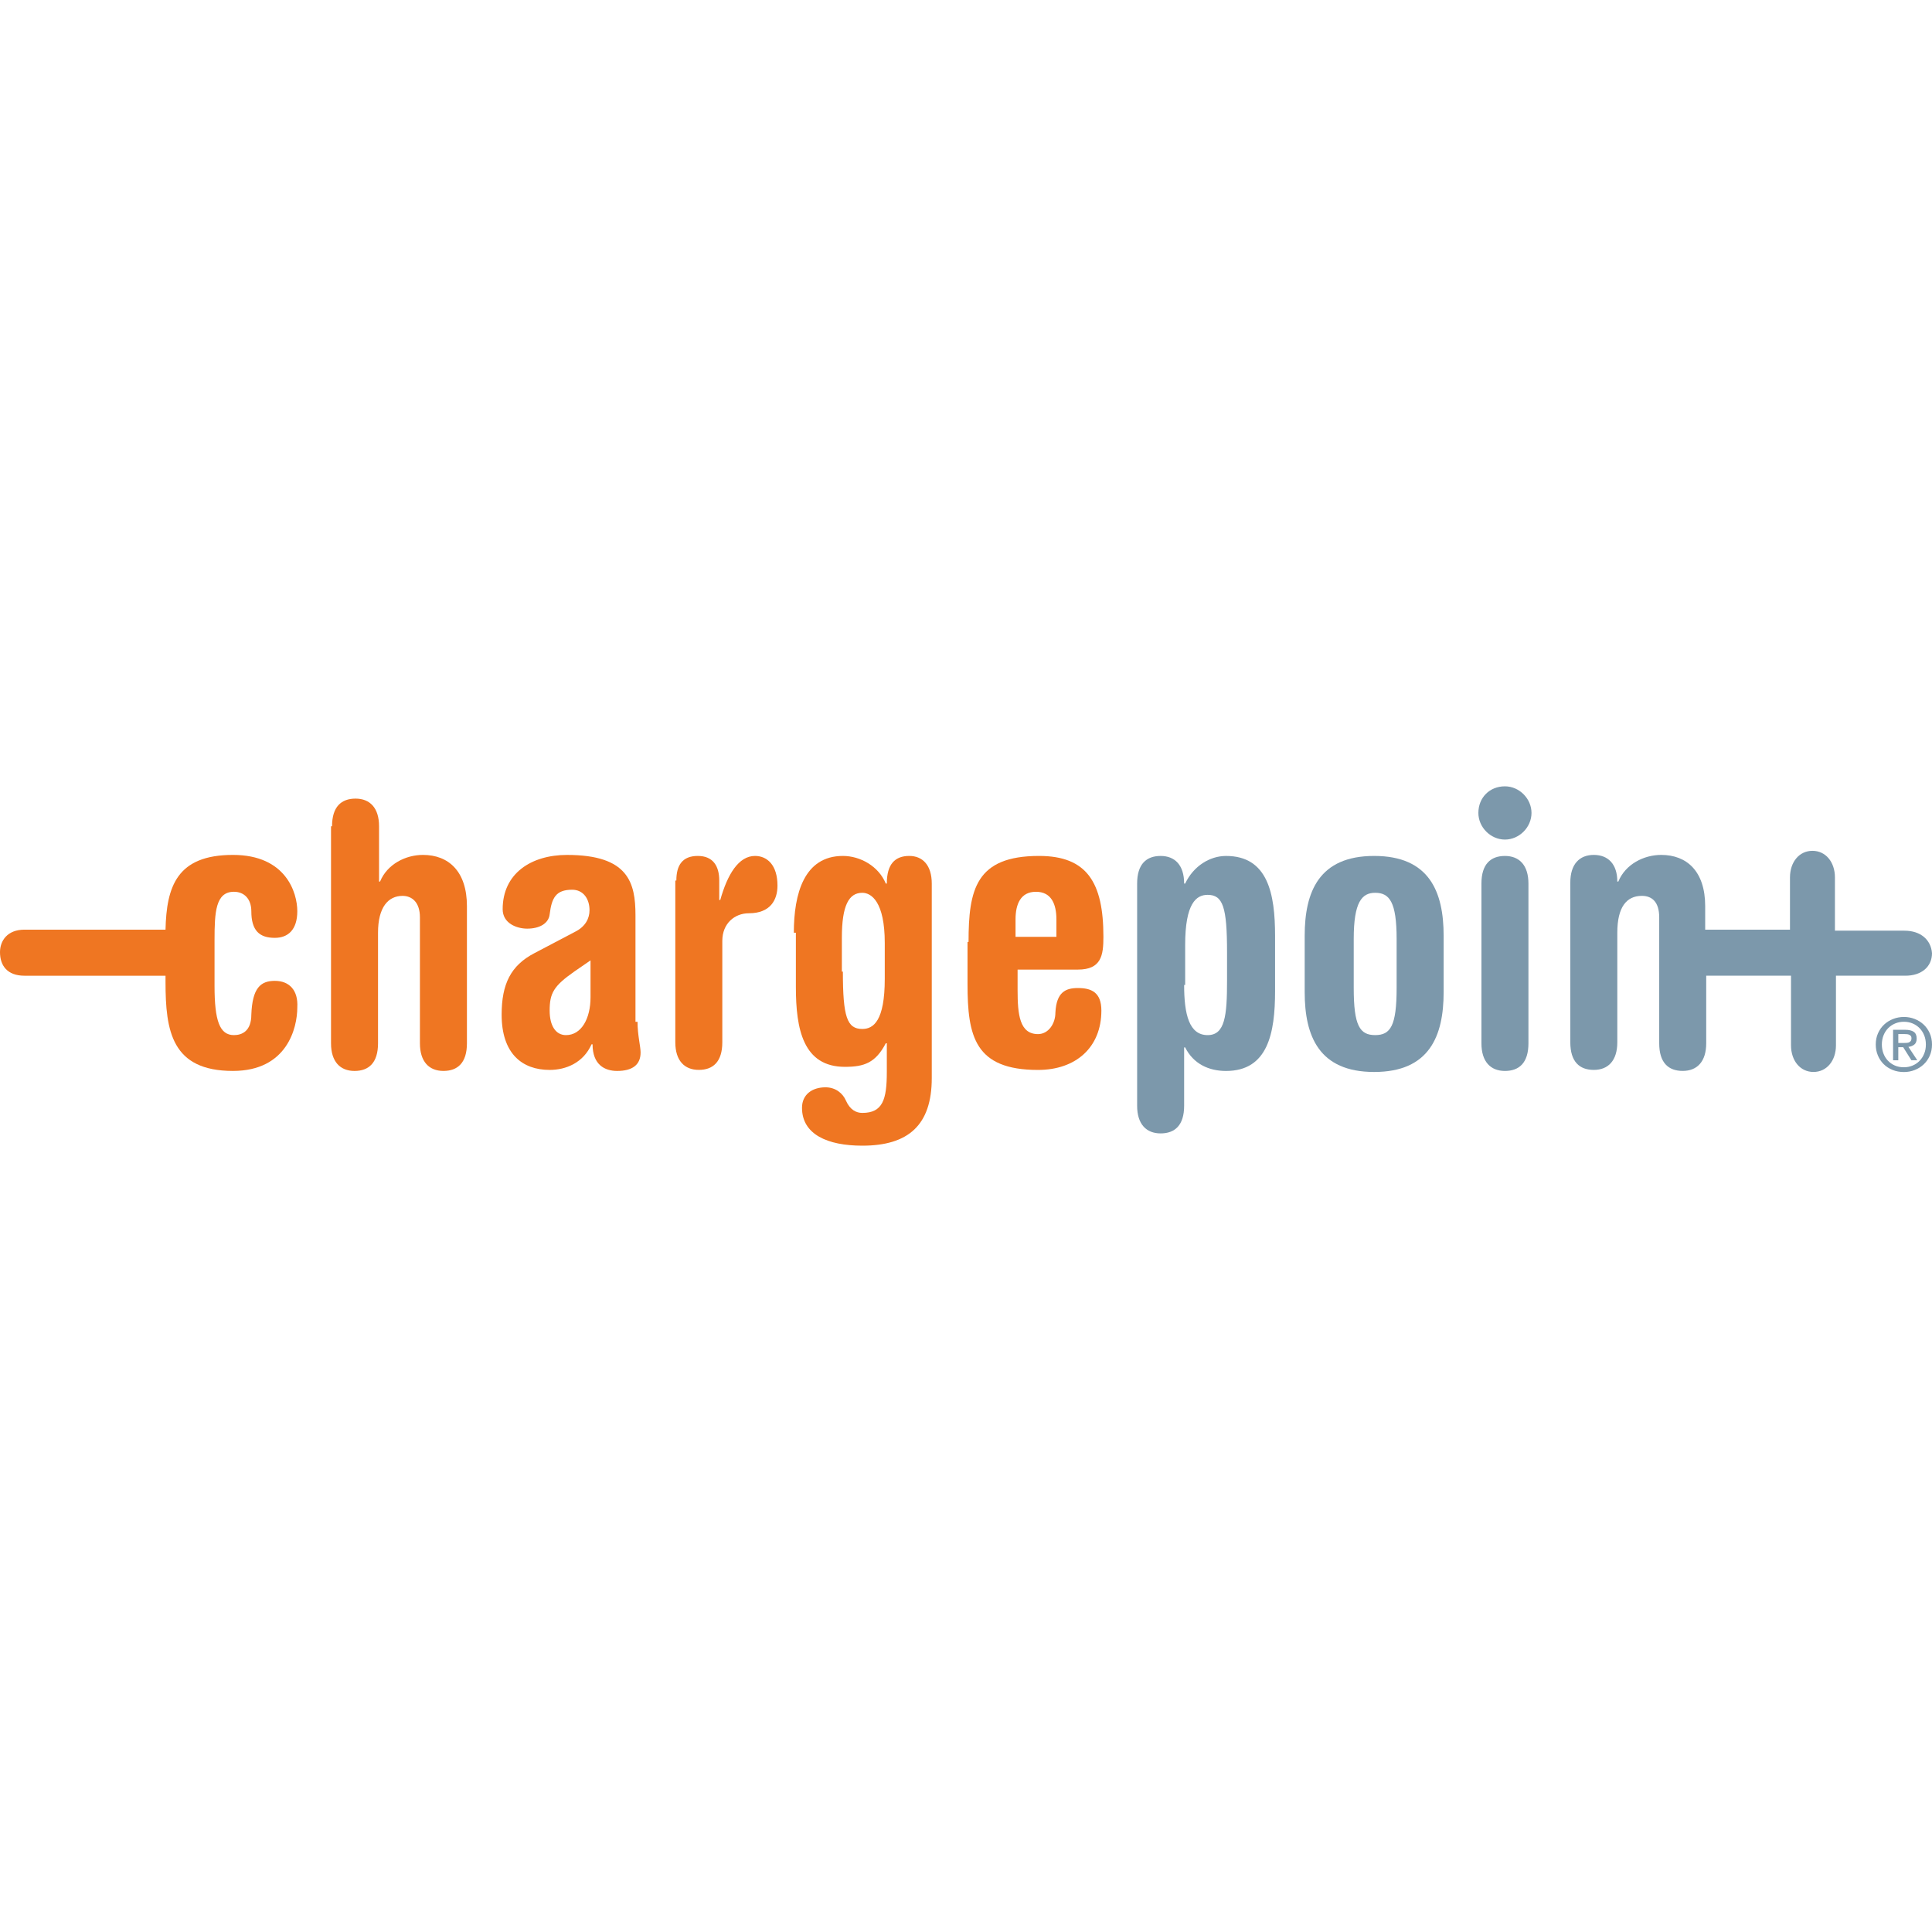 <?xml version="1.0" encoding="iso-8859-1"?>
<!-- Generator: Adobe Illustrator 27.7.0, SVG Export Plug-In . SVG Version: 6.00 Build 0)  -->
<svg version="1.1" id="Layer_1" xmlns="http://www.w3.org/2000/svg" xmlns:xlink="http://www.w3.org/1999/xlink" x="0px" y="0px"
	 viewBox="0 0 128 128" style="enable-background:new 0 0 128 128;" xml:space="preserve">
<g>
	<path id="Path" style="fill:#EF7622;" d="M18.208,64.984c-0.948,0-1.489,0.475-1.557,2.238c0,1.085-0.609,1.357-1.151,1.357
		c-0.948,0-1.286-0.95-1.286-3.256V62.27c0-1.831,0.068-3.188,1.286-3.188c0.677,0,1.151,0.475,1.151,1.289
		c0,1.289,0.542,1.764,1.557,1.764c0.88,0,1.489-0.543,1.489-1.764s-0.745-3.731-4.264-3.731c-3.723,0-4.4,2.103-4.467,4.952H1.625
		C0.474,61.592,0,62.338,0,63.084c0,0.882,0.474,1.56,1.625,1.56h9.341v0.407c0,3.256,0.406,5.901,4.467,5.901
		c3.588,0,4.264-2.849,4.264-4.206C19.765,65.594,19.156,64.984,18.208,64.984z"/>
	<path id="Path_00000064339062183612940770000005242235393975436428_" style="fill:#EF7622;" d="M21.999,54.741
		c0-1.289,0.609-1.831,1.557-1.831c0.948,0,1.557,0.61,1.557,1.831v3.663h0.068c0.474-1.153,1.692-1.764,2.843-1.764
		c1.692,0,2.911,1.085,2.911,3.392v9.089c0,1.289-0.609,1.831-1.557,1.831s-1.557-0.61-1.557-1.831v-8.343
		c0-1.017-0.542-1.424-1.151-1.424c-0.948,0-1.625,0.746-1.625,2.442v7.326c0,1.289-0.609,1.831-1.557,1.831
		c-0.948,0-1.557-0.61-1.557-1.831v-14.38H21.999z"/>
	<path id="Shape" style="fill:#EF7622;" d="M42.238,67.697c0,0.882,0.203,1.628,0.203,2.035c0,0.814-0.542,1.221-1.557,1.221
		c-0.812,0-1.625-0.407-1.625-1.764h-0.068c-0.542,1.221-1.692,1.696-2.775,1.696c-1.828,0-3.181-1.085-3.181-3.663
		c0-2.035,0.609-3.256,2.166-4.07l2.708-1.424c0.677-0.339,0.948-0.882,0.948-1.424c0-0.746-0.406-1.357-1.151-1.357
		c-1.083,0-1.354,0.543-1.489,1.628c-0.068,0.61-0.677,0.95-1.489,0.95c-0.677,0-1.625-0.339-1.625-1.289
		c0-2.374,1.895-3.595,4.264-3.595c4.061,0,4.535,1.831,4.535,4.002v7.055H42.238z M39.124,63.627l-1.083,0.746
		c-1.354,0.95-1.625,1.424-1.625,2.578c0,1.017,0.406,1.628,1.083,1.628c1.015,0,1.625-1.085,1.625-2.51V63.627z"/>
	<path id="Path_00000182529179459036350760000002533401115700352424_" style="fill:#EF7622;" d="M44.81,58.336
		c0-1.017,0.406-1.628,1.421-1.628c1.015,0,1.421,0.678,1.421,1.628v1.289h0.068c0.474-1.696,1.218-2.917,2.301-2.917
		c0.812,0,1.489,0.61,1.489,1.967c0,0.95-0.474,1.831-1.895,1.831c-0.948,0-1.76,0.678-1.76,1.831v6.715
		c0,1.289-0.609,1.831-1.557,1.831s-1.557-0.61-1.557-1.831V58.336H44.81z"/>
	<path id="Shape_00000134219086090317091930000005857711454454609046_" style="fill:#EF7622;" d="M52.594,61.795
		c0-2.578,0.677-5.087,3.249-5.087c1.151,0,2.369,0.678,2.843,1.831h0.068c0-1.289,0.542-1.831,1.489-1.831
		c0.88,0,1.489,0.61,1.489,1.831v12.888c0,3.12-1.557,4.477-4.603,4.477c-2.301,0-3.994-0.746-3.994-2.51
		c0-0.882,0.677-1.357,1.557-1.357c0.677,0,1.151,0.407,1.354,0.882c0.271,0.61,0.677,0.814,1.083,0.814
		c1.354,0,1.625-0.882,1.625-2.713v-1.899h-0.068c-0.677,1.289-1.421,1.56-2.708,1.56c-2.775,0-3.249-2.51-3.249-5.291v-3.595
		H52.594z M55.843,64.373c0,2.985,0.271,3.799,1.286,3.799c0.745,0,1.489-0.543,1.489-3.324v-2.374c0-2.713-0.88-3.324-1.489-3.324
		c-0.88,0-1.354,0.814-1.354,2.985v2.238H55.843z"/>
	<path id="Shape_00000054949626240704385260000008463575271964794259_" style="fill:#EF7622;" d="M64.169,62.406
		c0-3.459,0.474-5.698,4.671-5.698c3.181,0,4.264,1.764,4.264,5.359c0,1.221-0.135,2.171-1.692,2.171h-3.994v1.357
		c0,1.628,0.135,2.917,1.354,2.917c0.677,0,1.151-0.678,1.151-1.424c0.068-1.357,0.677-1.628,1.489-1.628
		c0.88,0,1.557,0.271,1.557,1.492c0,2.442-1.692,3.934-4.197,3.934c-4.197,0-4.671-2.238-4.671-5.698v-2.781H64.169z M69.99,62.067
		v-1.153c0-1.017-0.338-1.831-1.354-1.831s-1.354,0.814-1.354,1.831v1.153H69.99z"/>
	<path id="Shape_00000143598088701313107130000012296898384181350295_" style="fill:#7C98AB;" d="M75.338,58.54
		c0-1.289,0.609-1.831,1.557-1.831c0.948,0,1.557,0.61,1.557,1.831h0.068c0.542-1.153,1.625-1.831,2.708-1.831
		c2.775,0,3.249,2.51,3.249,5.291v3.663c0,2.781-0.474,5.291-3.249,5.291c-1.151,0-2.166-0.475-2.708-1.56h-0.068v3.866
		c0,1.289-0.609,1.831-1.557,1.831c-0.948,0-1.557-0.61-1.557-1.831V58.54z M78.452,65.255c0,1.967,0.338,3.324,1.557,3.324
		c1.151,0,1.286-1.289,1.286-3.595v-1.899c0-2.985-0.271-3.799-1.286-3.799c-0.745,0-1.489,0.543-1.489,3.324v2.645H78.452z"/>
	<path id="Shape_00000147193428882071157010000007757842444525205121_" style="fill:#7C98AB;" d="M86.439,61.999
		c0-2.917,0.948-5.291,4.603-5.291c3.655,0,4.603,2.374,4.603,5.291v3.731c0,2.917-0.948,5.291-4.603,5.291
		c-3.655,0-4.603-2.374-4.603-5.291V61.999z M89.688,65.458c0,2.51,0.406,3.12,1.421,3.12c1.015,0,1.421-0.61,1.421-3.12v-3.256
		c0-2.442-0.474-3.052-1.421-3.052c-0.88,0-1.421,0.61-1.421,3.052V65.458z"/>
	<path id="Path_00000150104731376700111920000010445668619416707467_" style="fill:#7C98AB;" d="M98.149,58.54
		c0-1.289,0.609-1.831,1.557-1.831c0.948,0,1.557,0.61,1.557,1.831v10.582c0,1.289-0.609,1.831-1.557,1.831
		c-0.948,0-1.557-0.61-1.557-1.831V58.54z"/>
	<path id="Path_00000064313527972148372600000004122388592335281026_" style="fill:#7C98AB;" d="M126.172,61.66h-4.603v-3.527
		c0-1.017-0.609-1.764-1.489-1.764s-1.489,0.746-1.489,1.764v3.459h-5.618v-1.56c0-2.306-1.218-3.392-2.911-3.392
		c-1.151,0-2.369,0.61-2.843,1.764h-0.068c0-1.153-0.609-1.764-1.557-1.764c-0.948,0-1.557,0.61-1.557,1.831v10.582
		c0,1.289,0.609,1.831,1.557,1.831c0.948,0,1.557-0.61,1.557-1.831v-7.258c0-1.696,0.609-2.442,1.625-2.442
		c0.677,0,1.151,0.407,1.151,1.424v8.343c0,1.289,0.609,1.831,1.557,1.831c0.948,0,1.557-0.61,1.557-1.831v-4.477h5.618v4.613
		c0,1.017,0.609,1.764,1.489,1.764c0.88,0,1.489-0.746,1.489-1.764v-4.613h4.603c1.083,0,1.76-0.61,1.76-1.492
		C127.932,62.27,127.255,61.66,126.172,61.66z"/>
	<path id="Path_00000066504977910439328270000011696235372650152617_" style="fill:#7C98AB;" d="M99.706,52.096
		c0.948,0,1.76,0.814,1.76,1.764s-0.812,1.764-1.76,1.764c-0.948,0-1.76-0.814-1.76-1.764
		C97.946,52.842,98.691,52.096,99.706,52.096z"/>
	<g>
		<path style="fill:#7C98AB;" d="M128,69.201c0,0.273-0.05,0.522-0.15,0.746c-0.1,0.224-0.235,0.416-0.406,0.576
			c-0.171,0.159-0.369,0.283-0.594,0.37c-0.225,0.088-0.461,0.132-0.708,0.132c-0.274,0-0.525-0.046-0.754-0.139
			c-0.228-0.093-0.425-0.22-0.589-0.383c-0.164-0.162-0.293-0.355-0.385-0.578c-0.094-0.223-0.14-0.464-0.14-0.725
			c0-0.273,0.05-0.522,0.15-0.746c0.1-0.224,0.235-0.416,0.406-0.576c0.171-0.159,0.37-0.283,0.597-0.37
			c0.226-0.088,0.465-0.132,0.716-0.132c0.247,0,0.483,0.044,0.708,0.132c0.225,0.087,0.423,0.211,0.594,0.37
			c0.171,0.16,0.306,0.352,0.406,0.576C127.95,68.679,128,68.928,128,69.201z M127.594,69.201c0-0.221-0.037-0.425-0.112-0.609
			c-0.074-0.185-0.178-0.345-0.31-0.478c-0.132-0.133-0.286-0.236-0.462-0.31c-0.176-0.073-0.366-0.109-0.569-0.109
			c-0.207,0-0.398,0.036-0.576,0.109c-0.178,0.074-0.332,0.177-0.465,0.31c-0.132,0.133-0.235,0.293-0.31,0.478
			c-0.074,0.185-0.112,0.388-0.112,0.609c0,0.208,0.034,0.403,0.101,0.585c0.068,0.182,0.165,0.341,0.292,0.478
			c0.127,0.137,0.28,0.245,0.459,0.325s0.383,0.12,0.609,0.12c0.203,0,0.392-0.037,0.569-0.11c0.176-0.074,0.33-0.176,0.462-0.31
			c0.132-0.133,0.235-0.291,0.31-0.476C127.557,69.63,127.594,69.426,127.594,69.201z M125.767,70.245h-0.345v-2.019h0.797
			c0.254,0,0.445,0.046,0.574,0.136c0.128,0.091,0.192,0.239,0.192,0.444c0,0.182-0.052,0.315-0.157,0.399
			c-0.105,0.085-0.235,0.135-0.391,0.152l0.589,0.887h-0.391l-0.543-0.863h-0.325V70.245z M126.153,69.099
			c0.064,0,0.125-0.002,0.185-0.007c0.059-0.005,0.111-0.019,0.155-0.041c0.044-0.023,0.079-0.054,0.107-0.095
			c0.027-0.04,0.041-0.098,0.041-0.173c0-0.062-0.014-0.111-0.043-0.146c-0.029-0.036-0.065-0.064-0.109-0.083
			c-0.044-0.02-0.093-0.032-0.148-0.037c-0.054-0.005-0.107-0.007-0.157-0.007h-0.416v0.59H126.153z"/>
	</g>
</g>
</svg>
